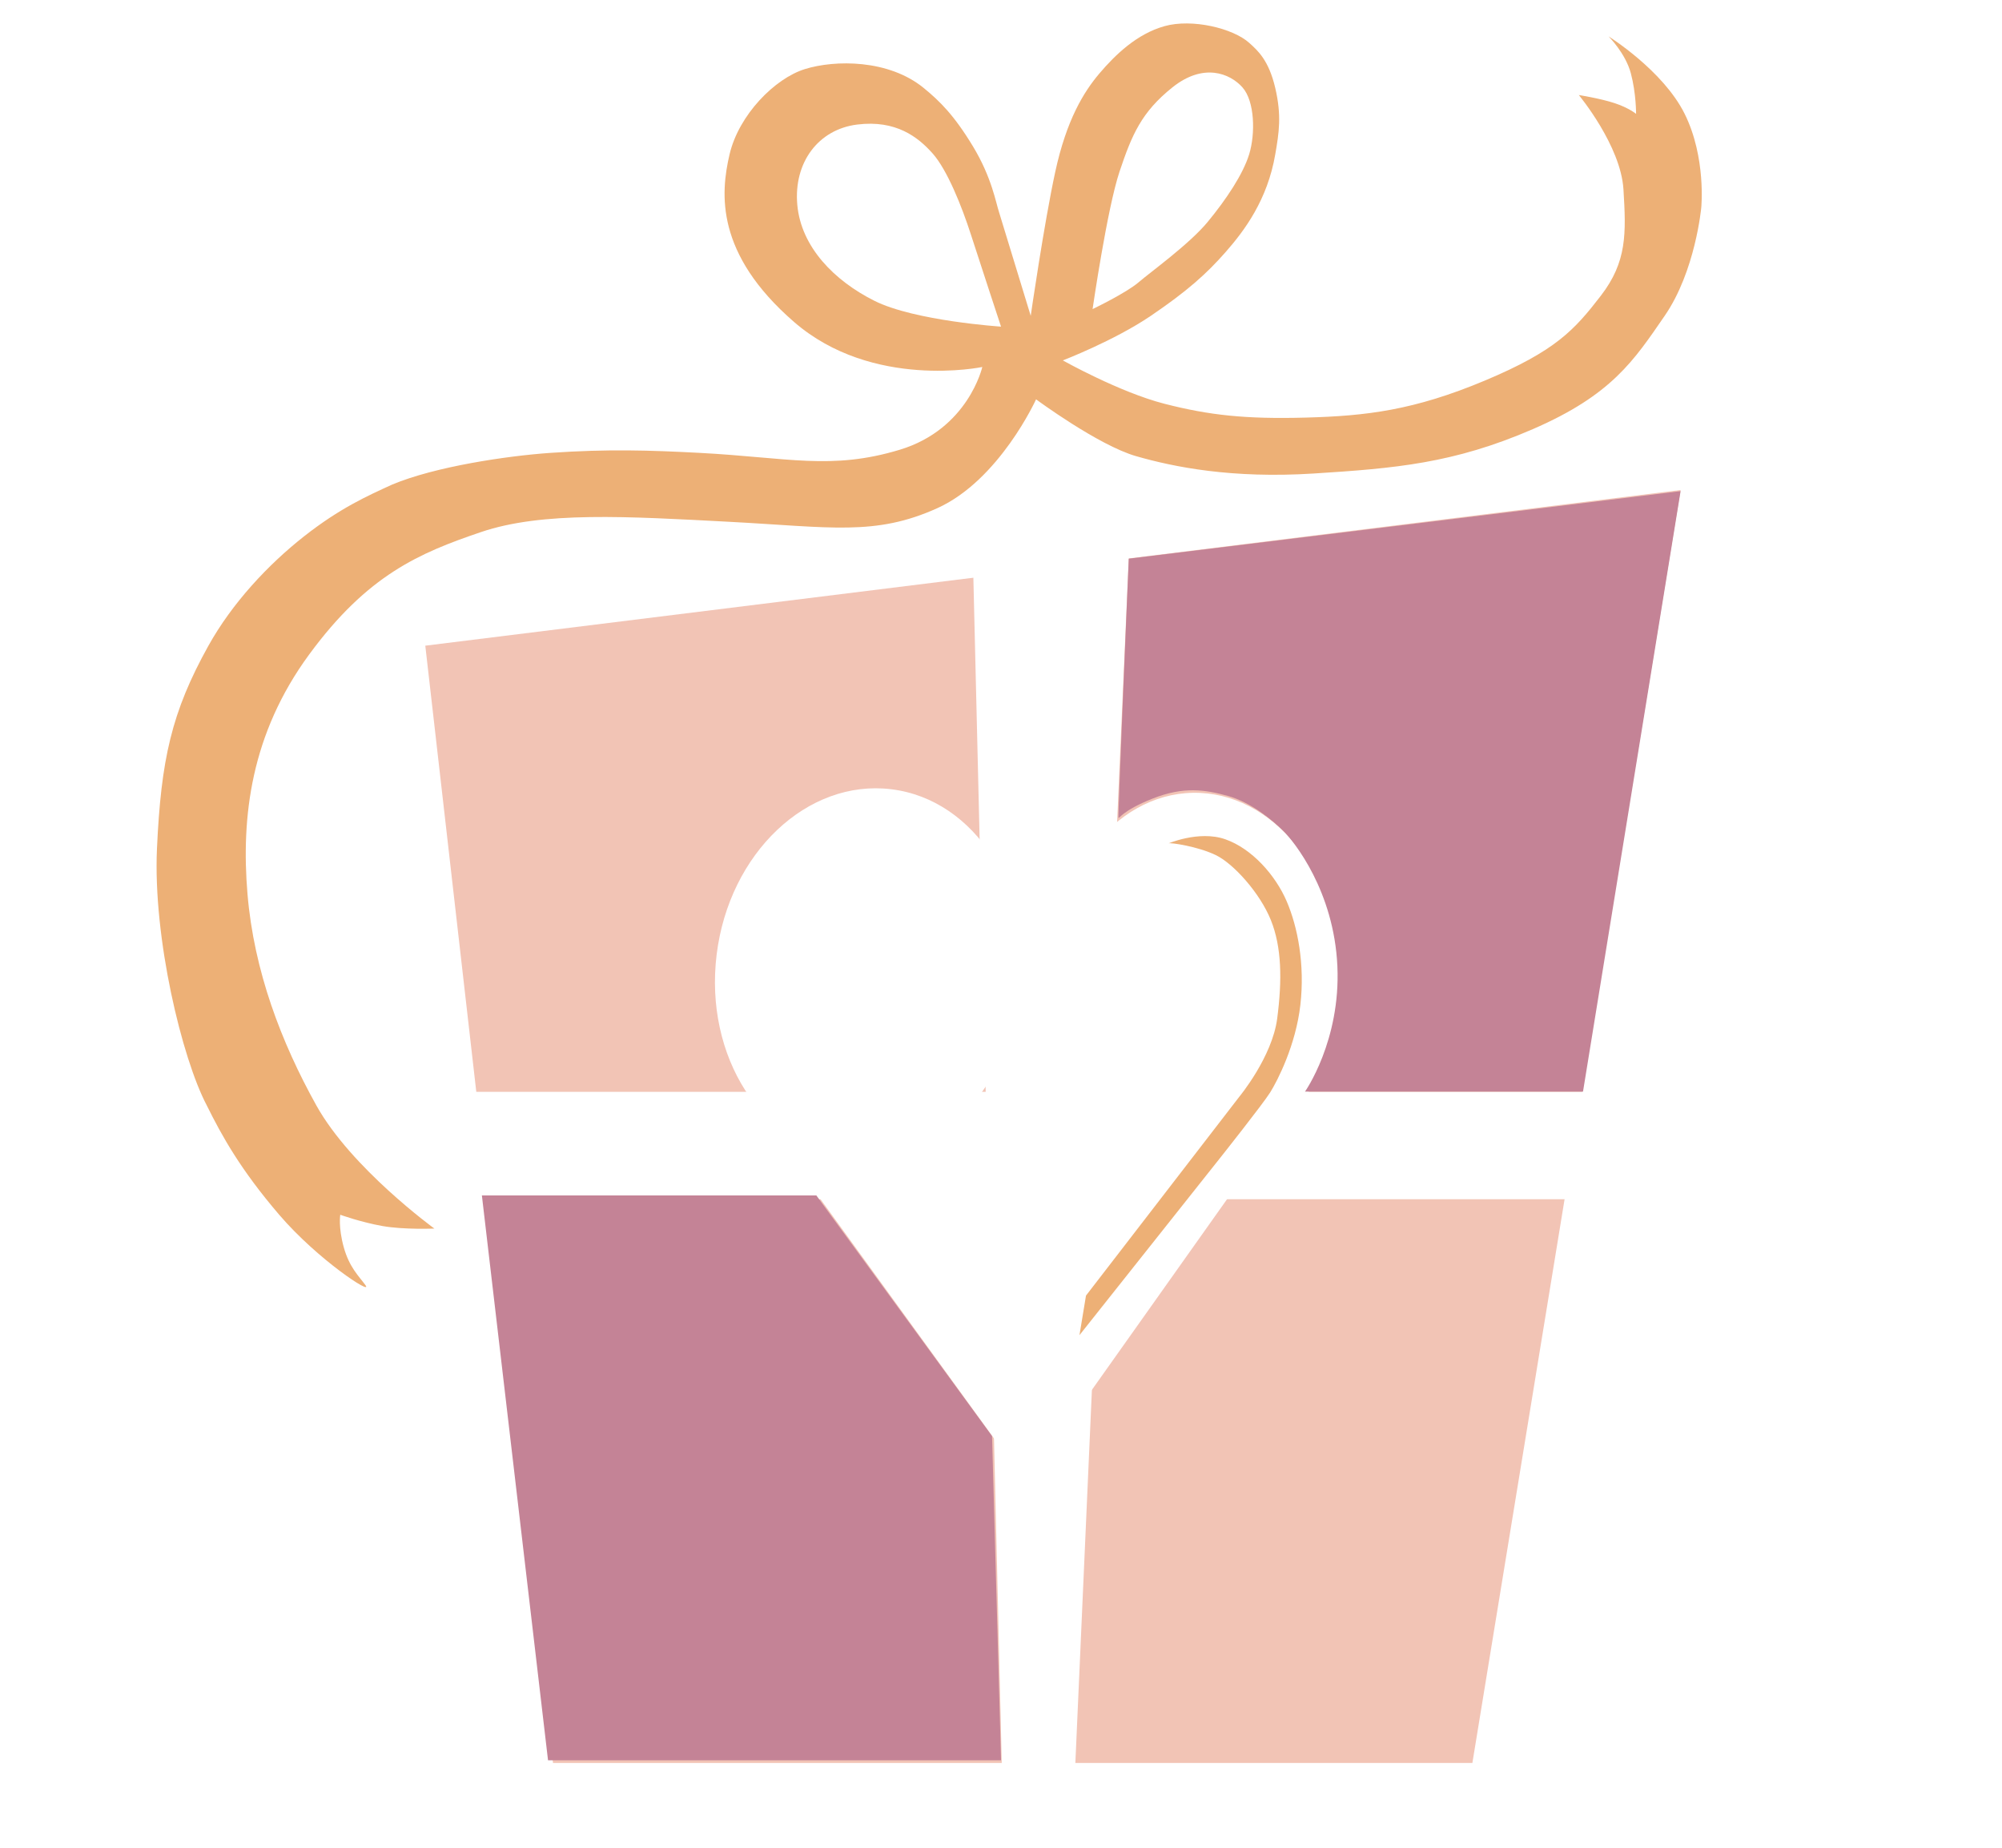 <svg xmlns="http://www.w3.org/2000/svg" width="3600" height="3323.109" viewBox="0 0 3600 3323.109">
  <g id="Group_145" data-name="Group 145" transform="translate(959 -2964)">
    <path id="Rectangle_147122" data-name="Rectangle 147122" d="M0,0H3600V3323.109H0Z" transform="translate(-959 2964)" fill="#fff"/>
    <path id="Path_61156" data-name="Path 61156" d="M-7084.427-5151.554l229.652,2009.393h1653.229l374.384-2289.375Z" transform="translate(6890.193 9276.776)" fill="#f2c4b5"/>
    <path id="Path_61157" data-name="Path 61157" d="M-6152.968-5316.536l53.44,2231.849h131.974l98.961-2231.849Z" transform="translate(6942.015 9224.926)" fill="#fff"/>
    <path id="Path_61158" data-name="Path 61158" d="M-7015.625-4343.281h2313.984v193.158H-6973.078l-42.547-167.185Z" transform="translate(6881.639 9270.841)" fill="#fff"/>
    <ellipse id="Ellipse_145" data-name="Ellipse 145" cx="275.5" cy="333.5" rx="275.5" ry="333.5" transform="translate(370.302 4349.833) rotate(7)" fill="#fff"/>
    <ellipse id="Ellipse_146" data-name="Ellipse 146" cx="259" cy="330" rx="259" ry="330" transform="translate(927.206 4394.224) rotate(-0.974)" fill="#fff"/>
    <path id="Path_61159" data-name="Path 61159" d="M-6373.542-4170.885l380.885,525.339,432.083-609.61Z" transform="translate(6878.762 9276.081)" fill="#fff"/>
    <path id="Path_61162" data-name="Path 61162" d="M-5827.047-4844.258c-1.156-3.073,18.555-465.859,18.555-465.859l992.313-121.469-175.484,1079.969h-499.945s64.435-91.338,58.248-225.877-77.359-223.354-97.183-243-58.443-51.539-99.635-62.885-79.617-17.4-135.578,4.813S-5825.891-4841.185-5827.047-4844.258Z" transform="translate(6879.224 9278.843)" fill="#c48396"/>
    <path id="Path_61163" data-name="Path 61163" d="M-6962-4158.459h601.437l315.97,432.818,16.125,583.047h-814.579Z" transform="translate(6869.517 9272.346)" fill="#c48396"/>
    <path id="Path_61167" data-name="Path 61167" d="M-5955.552-5768.031s23.865-165.484,44.1-258.891,51.16-143.8,79.613-177.234,67.078-70.833,116.766-84.8,123.248,3.746,152.445,30.063c15.445,13.921,35.123,31.121,46.831,81.211s6.624,80.519,0,119.148c-14.062,82.016-55.292,137.193-89.458,176.047s-68.623,69.844-134.31,114.453-158.237,80.193-158.237,80.193,101.906,57.271,182.729,77.979,145.748,27.8,254.248,24.859,194.377-13.062,321.862-66.555,161.251-91.227,208.516-152.508,45.578-112.187,40.758-191.234-80.258-169.781-80.258-169.781,38.348,6.02,64.086,14.477S-4867-6131.25-4867-6131.25s.248-36.619-9.406-72.906-40.031-66.375-40.031-66.375,97.852,60.809,136.8,139.281,29.828,168.742,29.828,168.742-10.4,114.117-65.75,194.477-94.953,142.18-237.2,203.852-247.484,70.492-394.25,79.773-250.854-11.6-319.109-31.234-179.828-102.191-179.828-102.191-65.848,145.25-177.551,195.734-191.314,34.155-374.33,24.5-335.562-19.109-446.469,18.558-203.729,77.026-308.713,220.026-122.615,292.479-110.932,431,60.756,266.692,123.741,379.927,212.281,221.563,212.281,221.563-54.855,2.3-93.477-4.562-75.754-20.25-75.754-20.25-3.729,22.47,6.332,58.574,27.133,51.779,39.016,68.066c14.156,19.4-85.882-45.793-155.137-126.641s-102.871-141.293-130.27-196.75c-44.613-84.507-96.837-301.562-89.551-461.468s26-245.583,92.534-365.125c42.647-76.626,107.079-145.656,171.714-196.552s114.575-73.156,158.842-93.37c77.241-32.328,205.84-51.481,284.331-56.937,103.348-7.184,179.475-4.71,268.572,0,158.819,8.4,236.919,31.63,359.966-5.713S-6042.625-5676-6042.625-5676s-197.359,41.547-338.594-81.047-132.465-230.66-115.844-301.484,81.18-136.406,135.441-153.242,150.535-17.691,213.762,34.094c28.9,23.666,54.567,48.873,88.492,104.98s41.073,101.174,47.207,119.449C-6011.72-5951.937-5955.552-5768.031-5955.552-5768.031Z" transform="translate(6850 9300.008)" fill="#edb076"/>
    <path id="Path_61168" data-name="Path 61168" d="M-6034.035-5755s-155.161-10.2-227.459-46.334-132.138-96.8-138.9-172.822,37.8-135.584,107.672-144.273,109.51,22.563,135.682,51.99,52.361,94.764,68.724,145.522S-6034.035-5755-6034.035-5755Z" transform="translate(6875.084 9306.427)" fill="#fff"/>
    <path id="Path_61169" data-name="Path 61169" d="M-5876.547-5780.133s26.172-180.753,48.449-247.254,39.506-107,95.16-151.53,103.432-25.229,125.844,0,23.264,83.723,12.243,119.944-41.324,81.487-74.444,121.721-102.333,89.9-124.694,109.071S-5876.547-5780.133-5876.547-5780.133Z" transform="translate(6882.244 9300.008)" fill="#fff"/>
    <path id="Path_61170" data-name="Path 61170" d="M-5740.6-4799.324c-3.593,1.756,53.867-24.24,102.037-7.384s90.322,64.757,110.375,111.332,32.933,113.747,24.74,186.393-41.318,136.8-54.334,157.594-90.473,118.406-90.473,118.406l-252.453,318.141,11.734-71.146,275.6-357.547s59.167-71.318,68.234-140.75,8.135-128.734-11.453-177.224-67.026-101.417-99.245-116.849S-5737.012-4801.08-5740.6-4799.324Z" transform="translate(6882.802 9280.061)" fill="#edb076"/>
  </g>
</svg>

